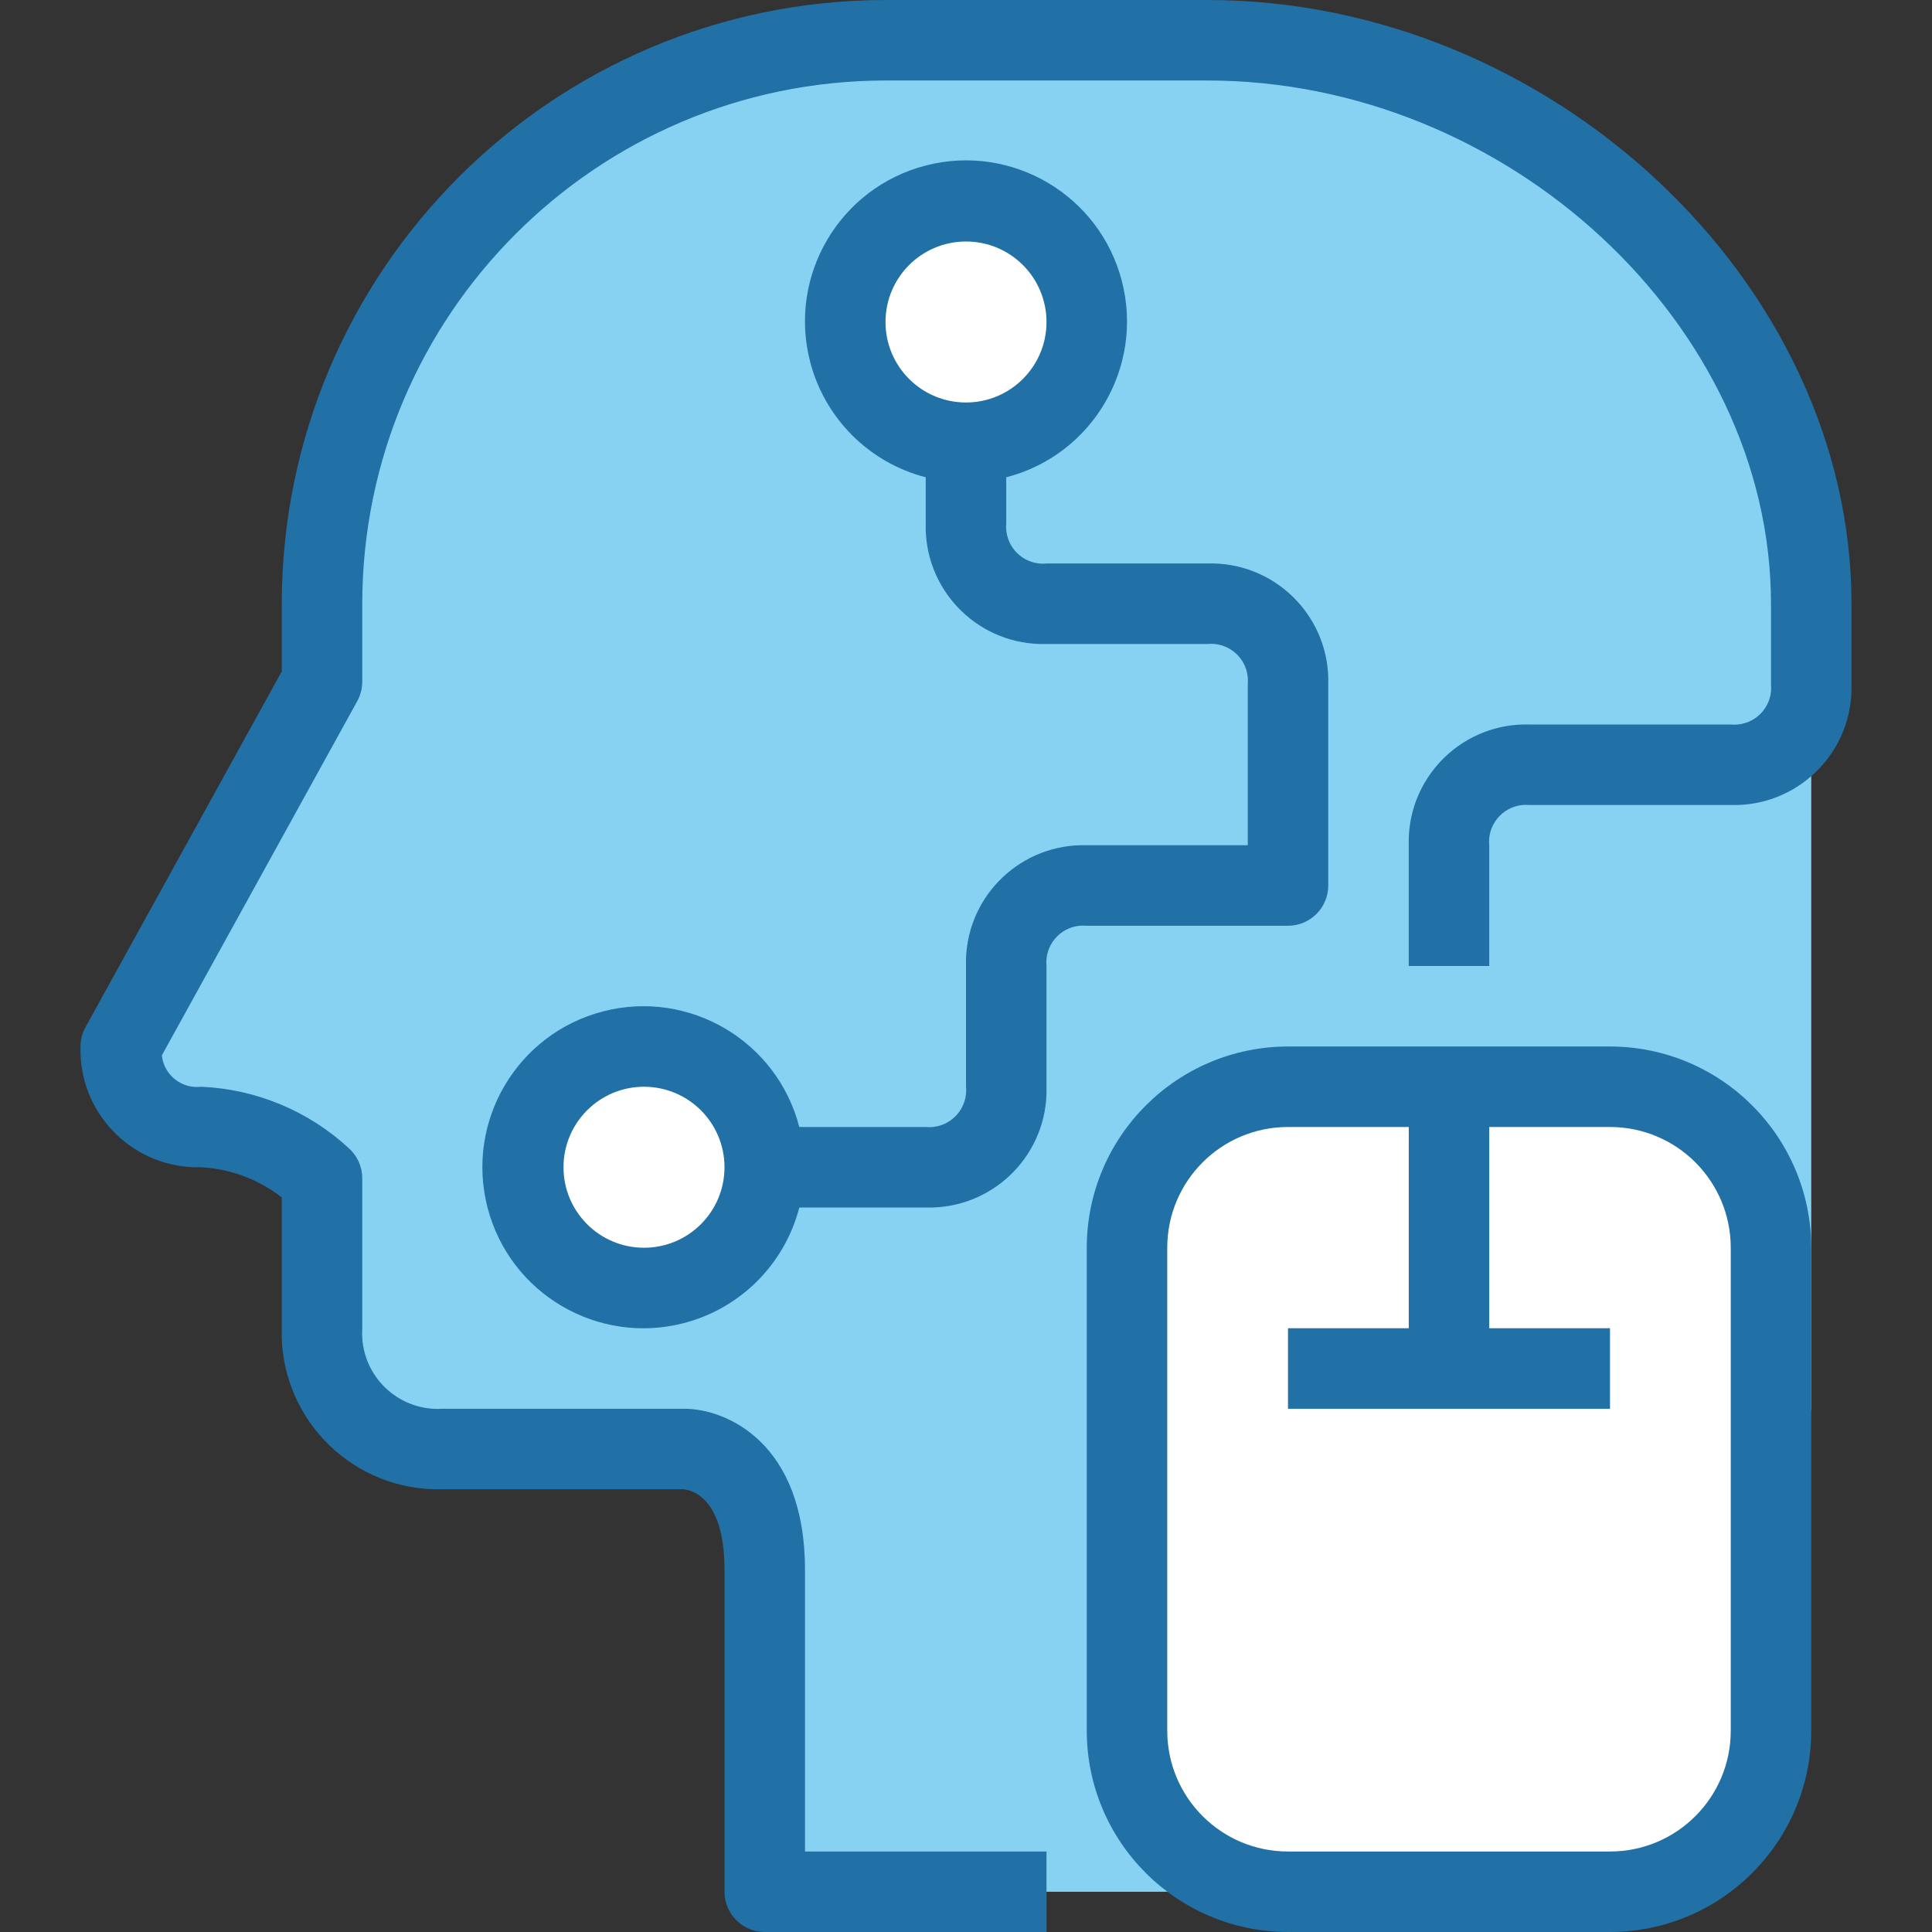 <?xml version="1.0" encoding="iso-8859-1"?>
<!-- Generator: Adobe Illustrator 19.0.0, SVG Export Plug-In . SVG Version: 6.00 Build 0)  -->
<svg version="1.1" id="Capa_1" xmlns="http://www.w3.org/2000/svg" xmlns:xlink="http://www.w3.org/1999/xlink" x="0px" y="0px"
	 viewBox="0 0 512 512" style="enable-background:new 0 0 512 512;" xml:space="preserve">
<rect x="0" y="0" width="512" height="512" fill="#333333" stroke="none"/>
<path style="fill:#87D2F3;" d="M480,160v213.333c0,0-10.667,53.333-53.333,53.333v74.667h-224V416c0-32-21.333-32-21.333-32h-64
	c-17.304,0.369-31.631-13.359-32-30.663c-0.01-0.446-0.01-0.891,0-1.337v-39.787c-8.74-8.141-20.071-12.938-32-13.547
	c-11.538,0.244-21.089-8.911-21.333-20.449c-0.006-0.295-0.006-0.589,0-0.884l53.333-96.64V160
	c0-82.475,66.859-149.333,149.333-149.333H320C402.453,10.667,480,77.547,480,160L480,160z"/>
<g>
	<circle style="fill:#FFFFFF;" cx="256" cy="85.333" r="32"/>
	<circle style="fill:#FFFFFF;" cx="170.667" cy="309.333" r="32"/>
	<path style="fill:#FFFFFF;" d="M341.333,288h85.333c23.564,0,42.667,19.103,42.667,42.667v128
		c0,23.564-19.102,42.667-42.667,42.667h-85.333c-23.564,0-42.667-19.103-42.667-42.667v-128
		C298.667,307.103,317.769,288,341.333,288z"/>
	<path style="fill:#FFFFFF;" d="M469.333,330.667c0-23.564-19.102-42.667-42.667-42.667h-85.333
		c-23.564,0-42.667,19.103-42.667,42.667v32h170.667V330.667z"/>
</g>
<g>
	<path style="fill:#2170A6;" d="M426.667,277.333h-85.333c-29.441,0.035-53.298,23.893-53.333,53.333v128
		c0.035,29.441,23.893,53.298,53.333,53.333h85.333c29.441-0.035,53.298-23.893,53.333-53.333v-128
		C479.965,301.226,456.107,277.369,426.667,277.333z M458.667,458.667c0,17.673-14.327,32-32,32h-85.333c-17.673,0-32-14.327-32-32
		v-128c0-17.673,14.327-32,32-32h32V352h-32v21.333h85.333V352h-32v-53.333h32c17.673,0,32,14.327,32,32V458.667z"/>
	<path style="fill:#2170A6;" d="M320,0h-85.333c-88.324,0.1-159.9,71.676-160,160v17.931l-52,94.251
		c-0.873,1.577-1.331,3.35-1.333,5.152c-0.502,17.171,13.01,31.498,30.181,32c0.606,0.018,1.213,0.018,1.819,0
		c7.758,0.431,15.2,3.218,21.333,7.989V352c-0.67,22.895,17.347,41.997,40.242,42.667c0.808,0.024,1.617,0.024,2.425,0h63.691
		C182.859,394.795,192,396.373,192,416v85.333c0,5.891,4.776,10.667,10.667,10.667h74.667v-21.333h-64V416
		c0-33.749-20.928-42.667-32-42.667h-64c-11.064,0.718-20.615-7.668-21.333-18.732c-0.056-0.866-0.056-1.735,0-2.602v-39.765
		c-0.002-3.051-1.31-5.956-3.595-7.979C81.711,294.392,67.869,288.633,53.333,288c-5.135,0.624-9.803-3.033-10.427-8.167
		c-0.006-0.047-0.011-0.095-0.016-0.142l51.776-93.867c0.873-1.577,1.331-3.35,1.333-5.152V160
		c0.088-76.547,62.12-138.579,138.667-138.667H320c79.552,0,149.333,64.8,149.333,138.667v21.333
		c0.527,5.365-3.395,10.14-8.76,10.667c-0.634,0.062-1.273,0.062-1.907,0h-53.333c-17.171-0.502-31.498,13.01-32,30.181
		c-0.018,0.606-0.018,1.213,0,1.819v32h21.333v-31.872c-0.572-5.384,3.329-10.211,8.713-10.783c0.649-0.069,1.304-0.073,1.954-0.012
		h53.333c17.171,0.502,31.498-13.01,32-30.181c0.018-0.606,0.018-1.213,0-1.819V160C490.667,74.763,410.912,0,320,0L320,0z"/>
	<path style="fill:#2170A6;" d="M341.333,245.333c5.891,0,10.667-4.776,10.667-10.667v-53.333c0.502-17.171-13.01-31.498-30.181-32
		c-0.606-0.018-1.213-0.018-1.819,0h-42.539c-5.384,0.572-10.211-3.329-10.783-8.713c-0.069-0.649-0.073-1.304-0.012-1.954v-12.181
		c22.816-5.891,36.536-29.163,30.645-51.978c-5.891-22.816-29.163-36.536-51.979-30.645s-36.536,29.163-30.645,51.978
		c3.88,15.029,15.616,26.765,30.645,30.645v12.181c-0.502,17.171,13.011,31.498,30.181,32c0.606,0.018,1.213,0.018,1.819,0H320
		c5.365-0.527,10.14,3.395,10.667,8.76c0.062,0.634,0.062,1.273,0,1.907V224H288c-17.171-0.502-31.498,13.01-32,30.181
		c-0.018,0.606-0.018,1.213,0,1.819v31.872c0.572,5.384-3.329,10.211-8.713,10.783c-0.649,0.069-1.304,0.073-1.954,0.012h-33.515
		c-5.891-22.816-29.163-36.536-51.978-30.645c-22.816,5.891-36.536,29.163-30.645,51.979c5.891,22.816,29.163,36.536,51.979,30.645
		c15.029-3.88,26.765-15.616,30.645-30.645h33.515c17.171,0.502,31.498-13.01,32-30.181c0.018-0.606,0.018-1.213,0-1.819v-32
		c-0.527-5.365,3.395-10.14,8.76-10.667c0.634-0.062,1.273-0.062,1.907,0L341.333,245.333z M234.667,85.333
		C234.667,73.551,244.218,64,256,64c11.782,0,21.333,9.551,21.333,21.333s-9.551,21.333-21.333,21.333
		C244.218,106.667,234.667,97.115,234.667,85.333z M170.667,330.667c-11.782,0-21.333-9.551-21.333-21.333S158.885,288,170.667,288
		c11.782,0,21.333,9.551,21.333,21.333S182.449,330.667,170.667,330.667z"/>
</g>
<g>
</g>
<g>
</g>
<g>
</g>
<g>
</g>
<g>
</g>
<g>
</g>
<g>
</g>
<g>
</g>
<g>
</g>
<g>
</g>
<g>
</g>
<g>
</g>
<g>
</g>
<g>
</g>
<g>
</g>
</svg>
